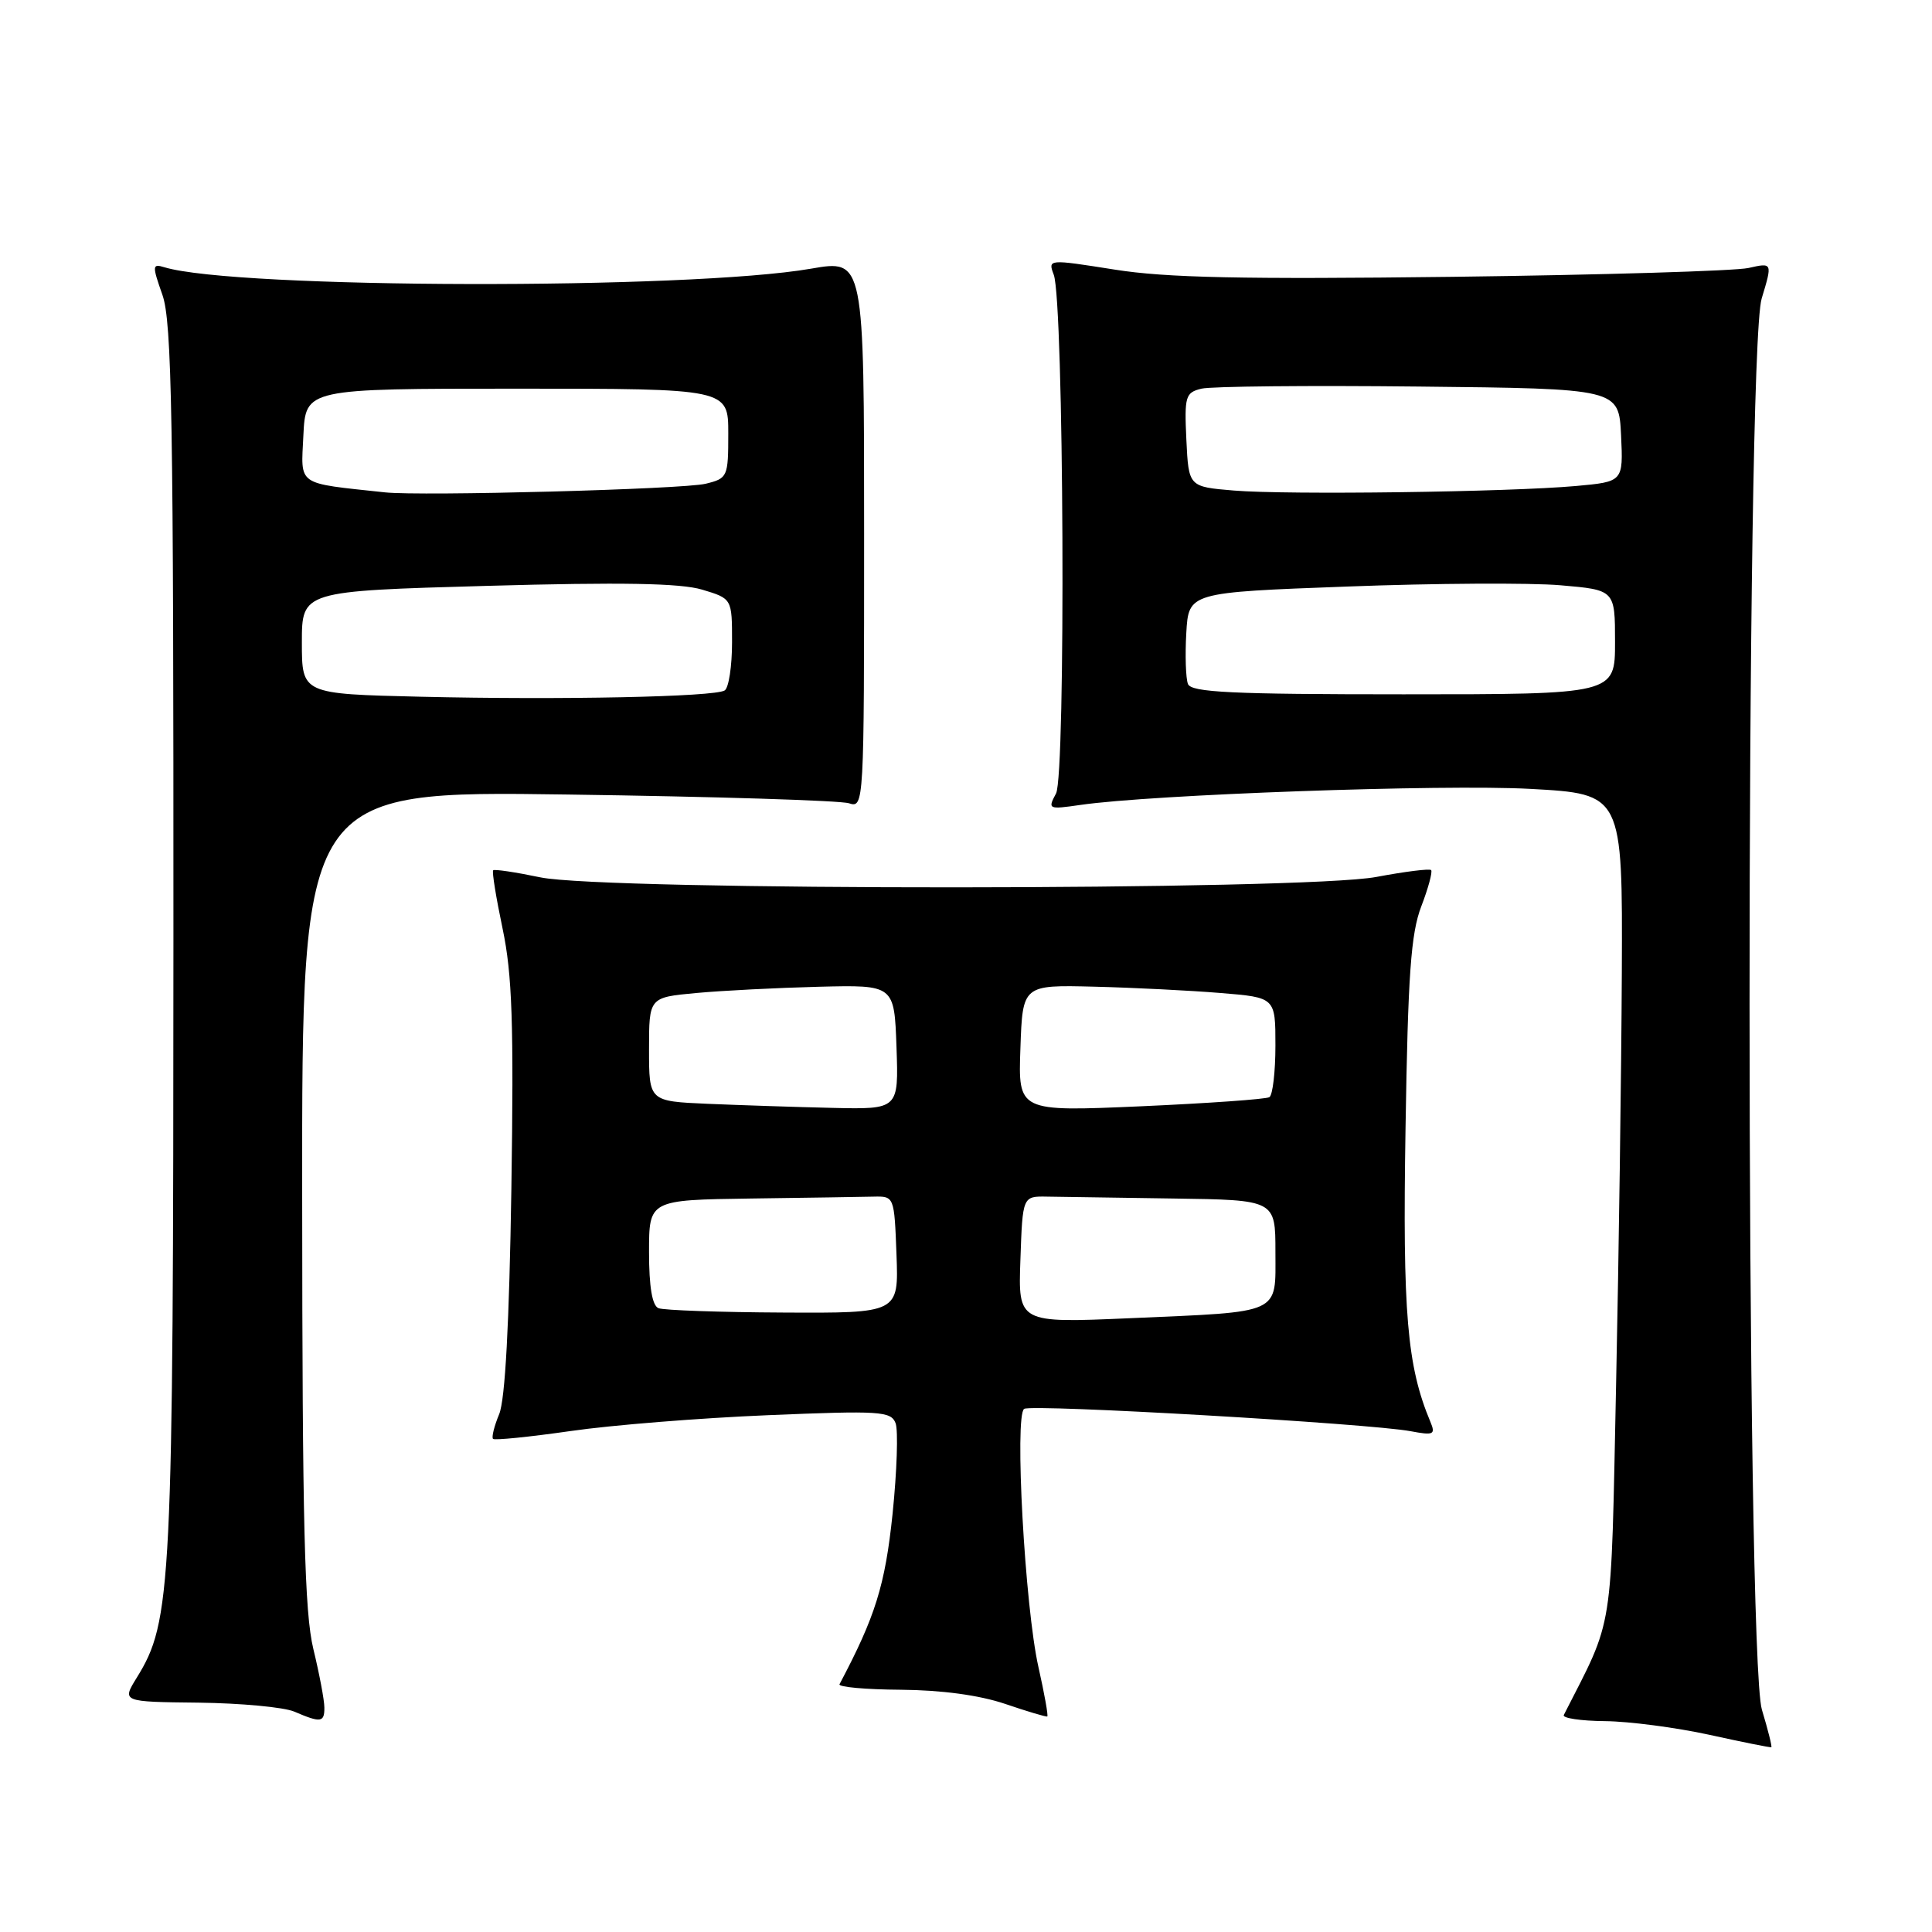 <?xml version="1.0" encoding="UTF-8" standalone="no"?>
<!DOCTYPE svg PUBLIC "-//W3C//DTD SVG 1.1//EN" "http://www.w3.org/Graphics/SVG/1.1/DTD/svg11.dtd" >
<svg xmlns="http://www.w3.org/2000/svg" xmlns:xlink="http://www.w3.org/1999/xlink" version="1.1" viewBox="0 0 256 256">
 <g >
 <path fill="currentColor"
d=" M 233.46 226.54 C 231.30 219.36 231.27 46.73 233.43 39.56 C 234.87 34.79 234.87 34.79 231.68 35.51 C 229.93 35.90 212.30 36.43 192.50 36.68 C 164.69 37.02 154.49 36.81 147.68 35.72 C 138.87 34.33 138.85 34.33 139.63 36.41 C 140.97 40.02 141.24 102.68 139.93 105.14 C 138.81 107.23 138.90 107.27 143.14 106.66 C 152.58 105.28 191.16 103.90 202.75 104.53 C 215.00 105.20 215.00 105.20 214.90 128.85 C 214.84 141.86 214.50 166.45 214.14 183.50 C 213.43 217.14 213.92 214.06 207.21 227.25 C 207.00 227.66 209.46 228.03 212.67 228.06 C 215.88 228.09 222.10 228.91 226.50 229.87 C 230.90 230.84 234.60 231.58 234.71 231.52 C 234.83 231.46 234.27 229.22 233.46 226.54 Z  M 42.98 226.25 C 42.98 225.29 42.32 221.80 41.52 218.50 C 40.35 213.65 40.06 202.15 40.04 158.64 C 40.00 104.78 40.00 104.78 75.25 105.28 C 94.64 105.55 111.40 106.07 112.50 106.44 C 114.48 107.09 114.50 106.66 114.50 70.74 C 114.50 34.38 114.50 34.38 107.47 35.60 C 91.28 38.41 31.20 38.28 21.77 35.41 C 20.17 34.92 20.15 35.18 21.52 39.07 C 22.78 42.63 23.00 55.36 22.98 124.38 C 22.96 210.73 22.76 214.80 18.11 222.32 C 16.15 225.50 16.15 225.50 26.32 225.61 C 31.92 225.68 37.62 226.21 39.00 226.80 C 42.51 228.31 43.00 228.24 42.98 226.25 Z  M 137.60 220.90 C 135.80 212.94 134.40 187.49 135.71 186.68 C 136.76 186.03 181.47 188.62 186.90 189.64 C 189.98 190.22 190.24 190.09 189.53 188.39 C 186.44 181.01 185.84 174.00 186.24 149.50 C 186.56 129.11 186.95 123.69 188.33 120.09 C 189.26 117.67 189.84 115.51 189.63 115.29 C 189.41 115.08 186.14 115.49 182.37 116.20 C 172.80 118.01 80.13 118.05 71.58 116.25 C 68.33 115.57 65.52 115.15 65.35 115.32 C 65.17 115.49 65.74 118.98 66.60 123.07 C 67.87 129.09 68.09 135.61 67.76 157.50 C 67.48 175.35 66.94 185.48 66.14 187.39 C 65.48 188.98 65.12 190.45 65.33 190.66 C 65.54 190.87 70.16 190.40 75.61 189.62 C 81.05 188.83 92.81 187.89 101.75 187.52 C 116.61 186.90 118.06 186.99 118.67 188.58 C 119.03 189.53 118.85 194.94 118.27 200.60 C 117.28 210.06 116.00 214.18 111.24 223.17 C 111.05 223.54 114.70 223.87 119.36 223.90 C 124.75 223.94 129.77 224.62 133.17 225.77 C 136.10 226.77 138.62 227.52 138.77 227.44 C 138.92 227.36 138.39 224.42 137.60 220.90 Z  M 157.41 90.63 C 157.12 89.88 157.02 86.84 157.19 83.88 C 157.50 78.50 157.50 78.50 178.50 77.72 C 190.05 77.28 202.76 77.21 206.75 77.55 C 214.00 78.17 214.00 78.17 214.00 85.09 C 214.00 92.00 214.00 92.00 185.97 92.00 C 163.16 92.00 157.84 91.74 157.41 90.63 Z  M 163.50 65.00 C 157.50 64.50 157.50 64.50 157.20 58.28 C 156.93 52.51 157.07 52.02 159.20 51.50 C 160.47 51.19 173.43 51.06 188.00 51.22 C 214.50 51.50 214.50 51.50 214.80 57.67 C 215.09 63.83 215.09 63.83 208.80 64.40 C 199.84 65.20 170.62 65.59 163.50 65.00 Z  M 55.75 92.32 C 40.00 91.95 40.00 91.95 40.00 85.13 C 40.00 78.32 40.00 78.32 64.54 77.63 C 82.35 77.13 90.17 77.27 93.04 78.13 C 97.00 79.32 97.00 79.32 97.00 85.10 C 97.00 88.28 96.56 91.16 96.02 91.49 C 94.63 92.34 74.39 92.76 55.75 92.32 Z  M 51.00 65.24 C 39.15 63.96 39.88 64.47 40.20 57.68 C 40.50 51.50 40.50 51.50 68.50 51.50 C 96.50 51.50 96.50 51.50 96.50 57.44 C 96.50 63.20 96.41 63.39 93.50 64.10 C 90.52 64.83 55.78 65.76 51.00 65.24 Z  M 135.21 166.91 C 135.50 158.50 135.50 158.50 138.75 158.56 C 140.54 158.59 148.07 158.70 155.50 158.81 C 169.00 159.00 169.00 159.00 169.00 165.88 C 169.00 174.25 170.03 173.78 149.71 174.67 C 134.91 175.31 134.91 175.31 135.21 166.91 Z  M 87.25 173.34 C 86.42 173.00 86.00 170.51 86.00 165.92 C 86.00 159.00 86.00 159.00 99.50 158.81 C 106.92 158.71 114.24 158.60 115.75 158.56 C 118.49 158.50 118.50 158.52 118.79 166.25 C 119.08 174.00 119.08 174.00 103.79 173.92 C 95.38 173.88 87.94 173.62 87.25 173.34 Z  M 93.75 146.26 C 86.00 145.92 86.00 145.92 86.00 139.04 C 86.00 132.16 86.00 132.16 92.25 131.58 C 95.69 131.26 103.00 130.89 108.50 130.75 C 118.50 130.50 118.50 130.50 118.79 138.75 C 119.08 147.00 119.08 147.00 110.29 146.80 C 105.46 146.69 98.01 146.44 93.75 146.26 Z  M 135.21 138.90 C 135.50 130.50 135.50 130.50 145.00 130.74 C 150.22 130.87 157.76 131.25 161.75 131.58 C 169.00 132.17 169.00 132.17 169.00 138.53 C 169.00 142.02 168.64 145.10 168.20 145.38 C 167.76 145.65 160.09 146.19 151.16 146.59 C 134.91 147.30 134.91 147.30 135.21 138.90 Z "/>
</g>
</svg>